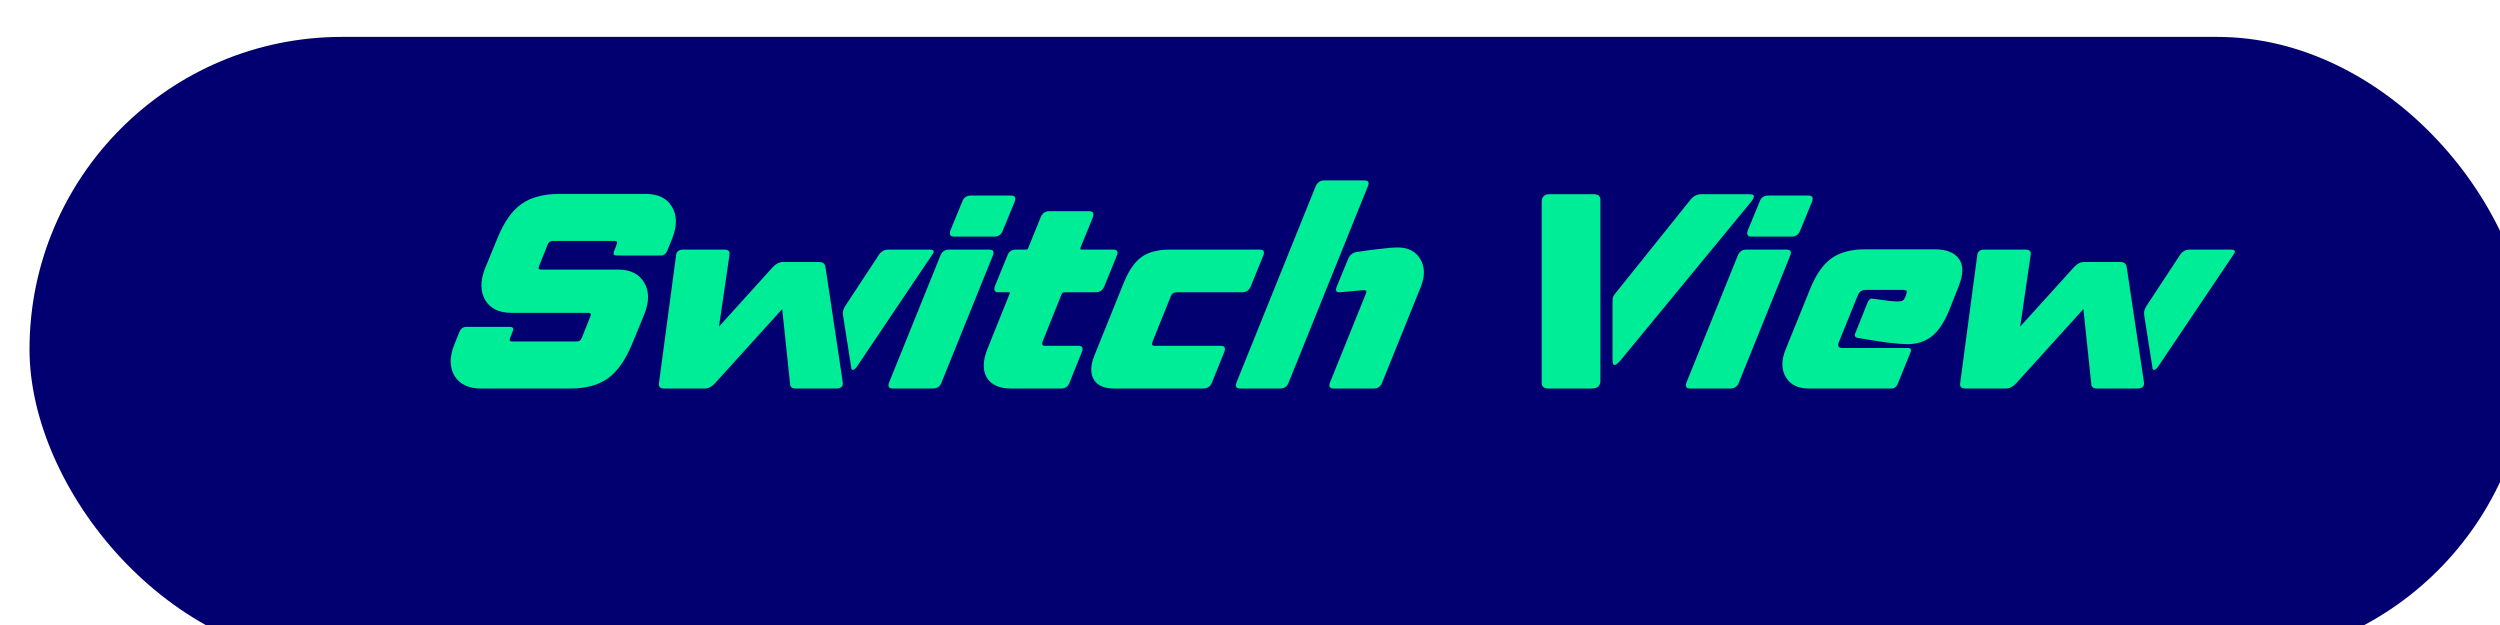 <svg width="148" height="37" viewBox="0 0 148 37" fill="none" xmlns="http://www.w3.org/2000/svg">
<g filter="url(#filter0_ii_1486_120)">
<rect width="148" height="37" rx="18.5" fill="#020070"/>
</g>
<path d="M30.184 19.352C30.376 19.352 30.429 19.443 30.344 19.624L30.2 20.008C30.136 20.147 30.173 20.216 30.312 20.216H34.136C34.285 20.216 34.387 20.147 34.44 20.008L34.952 18.728C35.016 18.589 34.973 18.52 34.824 18.52H30.28C29.544 18.52 29.027 18.269 28.728 17.768C28.429 17.256 28.424 16.632 28.712 15.896L29.448 14.104C29.832 13.155 30.301 12.483 30.856 12.088C31.421 11.683 32.179 11.48 33.128 11.48H38.232C38.968 11.48 39.485 11.736 39.784 12.248C40.083 12.749 40.088 13.368 39.8 14.104L39.496 14.856C39.411 15.037 39.283 15.128 39.112 15.128H36.52C36.328 15.128 36.275 15.037 36.36 14.856L36.504 14.472C36.568 14.333 36.531 14.264 36.392 14.264H32.728C32.579 14.264 32.477 14.333 32.424 14.472L31.912 15.752C31.848 15.891 31.891 15.96 32.04 15.96H36.584C37.32 15.96 37.837 16.216 38.136 16.728C38.435 17.229 38.44 17.848 38.152 18.584L37.416 20.376C37.021 21.325 36.541 22.003 35.976 22.408C35.421 22.803 34.675 23 33.736 23H28.472C27.736 23 27.213 22.749 26.904 22.248C26.605 21.736 26.605 21.112 26.904 20.376L27.208 19.624C27.293 19.443 27.421 19.352 27.592 19.352H30.184ZM39.011 22.68L40.019 15.144C40.03 14.899 40.174 14.776 40.451 14.776H42.883C43.118 14.776 43.219 14.877 43.187 15.08L42.563 19.336L45.763 15.8C45.944 15.608 46.142 15.512 46.355 15.512H48.499C48.712 15.512 48.835 15.608 48.867 15.8L49.891 22.632C49.923 22.877 49.795 23 49.507 23H47.107C46.883 23 46.771 22.904 46.771 22.712L46.307 18.296L42.307 22.712C42.126 22.904 41.928 23 41.715 23H39.315C39.081 23 38.979 22.893 39.011 22.68ZM50.035 18.12L52.035 15.08C52.174 14.877 52.361 14.776 52.595 14.776H55.027C55.273 14.776 55.337 14.861 55.219 15.032L50.739 21.688C50.643 21.827 50.563 21.896 50.499 21.896C50.425 21.896 50.387 21.837 50.387 21.72L49.907 18.664C49.875 18.483 49.918 18.301 50.035 18.12ZM55.673 15.128C55.769 14.893 55.94 14.776 56.185 14.776H58.553C58.799 14.776 58.873 14.893 58.777 15.128L55.737 22.648C55.652 22.883 55.481 23 55.225 23H52.857C52.623 23 52.548 22.883 52.633 22.648L55.673 15.128ZM56.969 11.928C57.055 11.693 57.225 11.576 57.481 11.576H59.849C60.084 11.576 60.159 11.693 60.073 11.928L59.369 13.64C59.284 13.885 59.113 14.008 58.857 14.008H56.489C56.255 14.008 56.18 13.885 56.265 13.64L56.969 11.928ZM58.453 20.664L59.766 17.4C59.797 17.336 59.782 17.304 59.718 17.304H59.109C58.886 17.304 58.816 17.181 58.901 16.936L59.638 15.128C59.723 14.893 59.888 14.776 60.133 14.776H60.742C60.816 14.776 60.859 14.744 60.87 14.68L61.605 12.872C61.702 12.627 61.867 12.504 62.102 12.504H64.486C64.71 12.504 64.779 12.627 64.694 12.872L63.958 14.68C63.947 14.744 63.968 14.776 64.022 14.776H65.894C66.139 14.776 66.213 14.893 66.118 15.128L65.382 16.936C65.285 17.181 65.115 17.304 64.87 17.304H62.998C62.934 17.304 62.886 17.336 62.853 17.4L61.718 20.232C61.664 20.392 61.712 20.472 61.861 20.472H63.846C64.07 20.472 64.139 20.589 64.053 20.824L63.318 22.648C63.232 22.883 63.067 23 62.822 23H59.846C59.163 23 58.688 22.787 58.422 22.36C58.166 21.923 58.176 21.357 58.453 20.664ZM65.955 23C65.368 23 64.969 22.824 64.755 22.472C64.542 22.109 64.552 21.635 64.787 21.048L66.531 16.728C66.83 16.003 67.182 15.496 67.587 15.208C67.993 14.92 68.558 14.776 69.283 14.776H74.563C74.808 14.776 74.883 14.893 74.787 15.128L74.051 16.936C73.955 17.181 73.784 17.304 73.539 17.304H69.635C69.486 17.304 69.379 17.379 69.315 17.528L68.227 20.232C68.163 20.392 68.206 20.472 68.355 20.472H72.259C72.494 20.472 72.569 20.589 72.483 20.824L71.747 22.648C71.651 22.883 71.481 23 71.235 23H65.955ZM73.198 22.648L77.886 11.032C77.993 10.797 78.164 10.68 78.398 10.68H80.766C81.012 10.68 81.081 10.797 80.975 11.032L76.287 22.648C76.201 22.883 76.036 23 75.79 23H73.422C73.188 23 73.113 22.883 73.198 22.648ZM78.734 22.648L80.847 17.416C80.921 17.256 80.889 17.176 80.751 17.176H80.703L79.326 17.304H79.278C79.097 17.304 79.049 17.192 79.135 16.968L79.806 15.336C79.903 15.101 80.068 14.963 80.302 14.92C80.847 14.835 81.332 14.771 81.758 14.728C82.185 14.675 82.505 14.648 82.719 14.648C83.359 14.648 83.812 14.877 84.079 15.336C84.356 15.795 84.367 16.344 84.111 16.984L81.823 22.648C81.737 22.883 81.572 23 81.326 23H78.942C78.719 23 78.649 22.883 78.734 22.648ZM91.734 11.496H94.359C94.615 11.496 94.743 11.608 94.743 11.832V22.536C94.743 22.845 94.572 23 94.231 23H91.654C91.398 23 91.27 22.888 91.27 22.664V11.96C91.27 11.651 91.425 11.496 91.734 11.496ZM95.463 21.304V17.88C95.463 17.752 95.473 17.651 95.495 17.576C95.526 17.501 95.601 17.395 95.719 17.256L100.071 11.832C100.252 11.608 100.465 11.496 100.711 11.496H103.527C103.74 11.496 103.841 11.539 103.831 11.624C103.831 11.699 103.772 11.811 103.655 11.96L95.959 21.304C95.788 21.507 95.66 21.608 95.575 21.608C95.5 21.608 95.463 21.507 95.463 21.304ZM102.877 15.128C102.973 14.893 103.143 14.776 103.389 14.776H105.757C106.002 14.776 106.077 14.893 105.981 15.128L102.941 22.648C102.855 22.883 102.685 23 102.429 23H100.061C99.826 23 99.751 22.883 99.837 22.648L102.877 15.128ZM104.173 11.928C104.258 11.693 104.429 11.576 104.685 11.576H107.053C107.287 11.576 107.362 11.693 107.277 11.928L106.573 13.64C106.487 13.885 106.317 14.008 106.061 14.008H103.693C103.458 14.008 103.383 13.885 103.469 13.64L104.173 11.928ZM110.921 17.688C111.294 17.741 111.603 17.784 111.849 17.816C112.105 17.837 112.259 17.848 112.313 17.848C112.473 17.848 112.579 17.832 112.633 17.8C112.697 17.757 112.755 17.672 112.809 17.544L112.825 17.496C112.878 17.347 112.894 17.256 112.873 17.224C112.862 17.181 112.782 17.16 112.633 17.16H110.457C110.222 17.16 110.062 17.272 109.977 17.496L108.857 20.264C108.771 20.488 108.841 20.6 109.065 20.6H112.937C113.118 20.6 113.171 20.691 113.097 20.872L112.345 22.728C112.27 22.909 112.142 23 111.961 23H107.081C106.441 23 105.987 22.776 105.721 22.328C105.454 21.88 105.449 21.336 105.705 20.696L107.177 17.064C107.507 16.253 107.918 15.667 108.409 15.304C108.91 14.941 109.577 14.76 110.409 14.76H114.537C115.23 14.76 115.71 14.952 115.977 15.336C116.243 15.709 116.233 16.253 115.945 16.968L115.401 18.344C115.102 19.08 114.755 19.603 114.361 19.912C113.966 20.221 113.481 20.376 112.905 20.376C112.681 20.376 112.291 20.344 111.737 20.28C111.193 20.205 110.611 20.115 109.993 20.008C109.811 19.976 109.763 19.869 109.849 19.688L110.553 17.928C110.627 17.757 110.713 17.672 110.809 17.672C110.83 17.672 110.846 17.677 110.857 17.688C110.878 17.688 110.899 17.688 110.921 17.688ZM116.042 22.68L117.05 15.144C117.061 14.899 117.205 14.776 117.482 14.776H119.914C120.149 14.776 120.25 14.877 120.218 15.08L119.594 19.336L122.794 15.8C122.976 15.608 123.173 15.512 123.386 15.512H125.53C125.744 15.512 125.866 15.608 125.898 15.8L126.922 22.632C126.954 22.877 126.826 23 126.538 23H124.138C123.914 23 123.802 22.904 123.802 22.712L123.338 18.296L119.338 22.712C119.157 22.904 118.96 23 118.746 23H116.346C116.112 23 116.01 22.893 116.042 22.68ZM127.066 18.12L129.066 15.08C129.205 14.877 129.392 14.776 129.626 14.776H132.058C132.304 14.776 132.368 14.861 132.25 15.032L127.77 21.688C127.674 21.827 127.594 21.896 127.53 21.896C127.456 21.896 127.418 21.837 127.418 21.72L126.938 18.664C126.906 18.483 126.949 18.301 127.066 18.12Z" fill="#00ED97"/>
<defs>
<filter id="filter0_ii_1486_120" x="-1.747" y="-1.747" width="156.297" height="45.297" filterUnits="userSpaceOnUse" color-interpolation-filters="sRGB">
<feFlood flood-opacity="0" result="BackgroundImageFix"/>
<feBlend mode="normal" in="SourceGraphic" in2="BackgroundImageFix" result="shape"/>
<feColorMatrix in="SourceAlpha" type="matrix" values="0 0 0 0 0 0 0 0 0 0 0 0 0 0 0 0 0 0 127 0" result="hardAlpha"/>
<feOffset dx="6.551" dy="6.551"/>
<feGaussianBlur stdDeviation="3.93"/>
<feComposite in2="hardAlpha" operator="arithmetic" k2="-1" k3="1"/>
<feColorMatrix type="matrix" values="0 0 0 0 0.929 0 0 0 0 0.929 0 0 0 0 0.929 0 0 0 0.25 0"/>
<feBlend mode="normal" in2="shape" result="effect1_innerShadow_1486_120"/>
<feColorMatrix in="SourceAlpha" type="matrix" values="0 0 0 0 0 0 0 0 0 0 0 0 0 0 0 0 0 0 127 0" result="hardAlpha"/>
<feOffset dx="-4.804" dy="-4.367"/>
<feGaussianBlur stdDeviation="0.873"/>
<feComposite in2="hardAlpha" operator="arithmetic" k2="-1" k3="1"/>
<feColorMatrix type="matrix" values="0 0 0 0 0 0 0 0 0 0 0 0 0 0 0 0 0 0 0.25 0"/>
<feBlend mode="normal" in2="effect1_innerShadow_1486_120" result="effect2_innerShadow_1486_120"/>
</filter>
</defs>
</svg>
